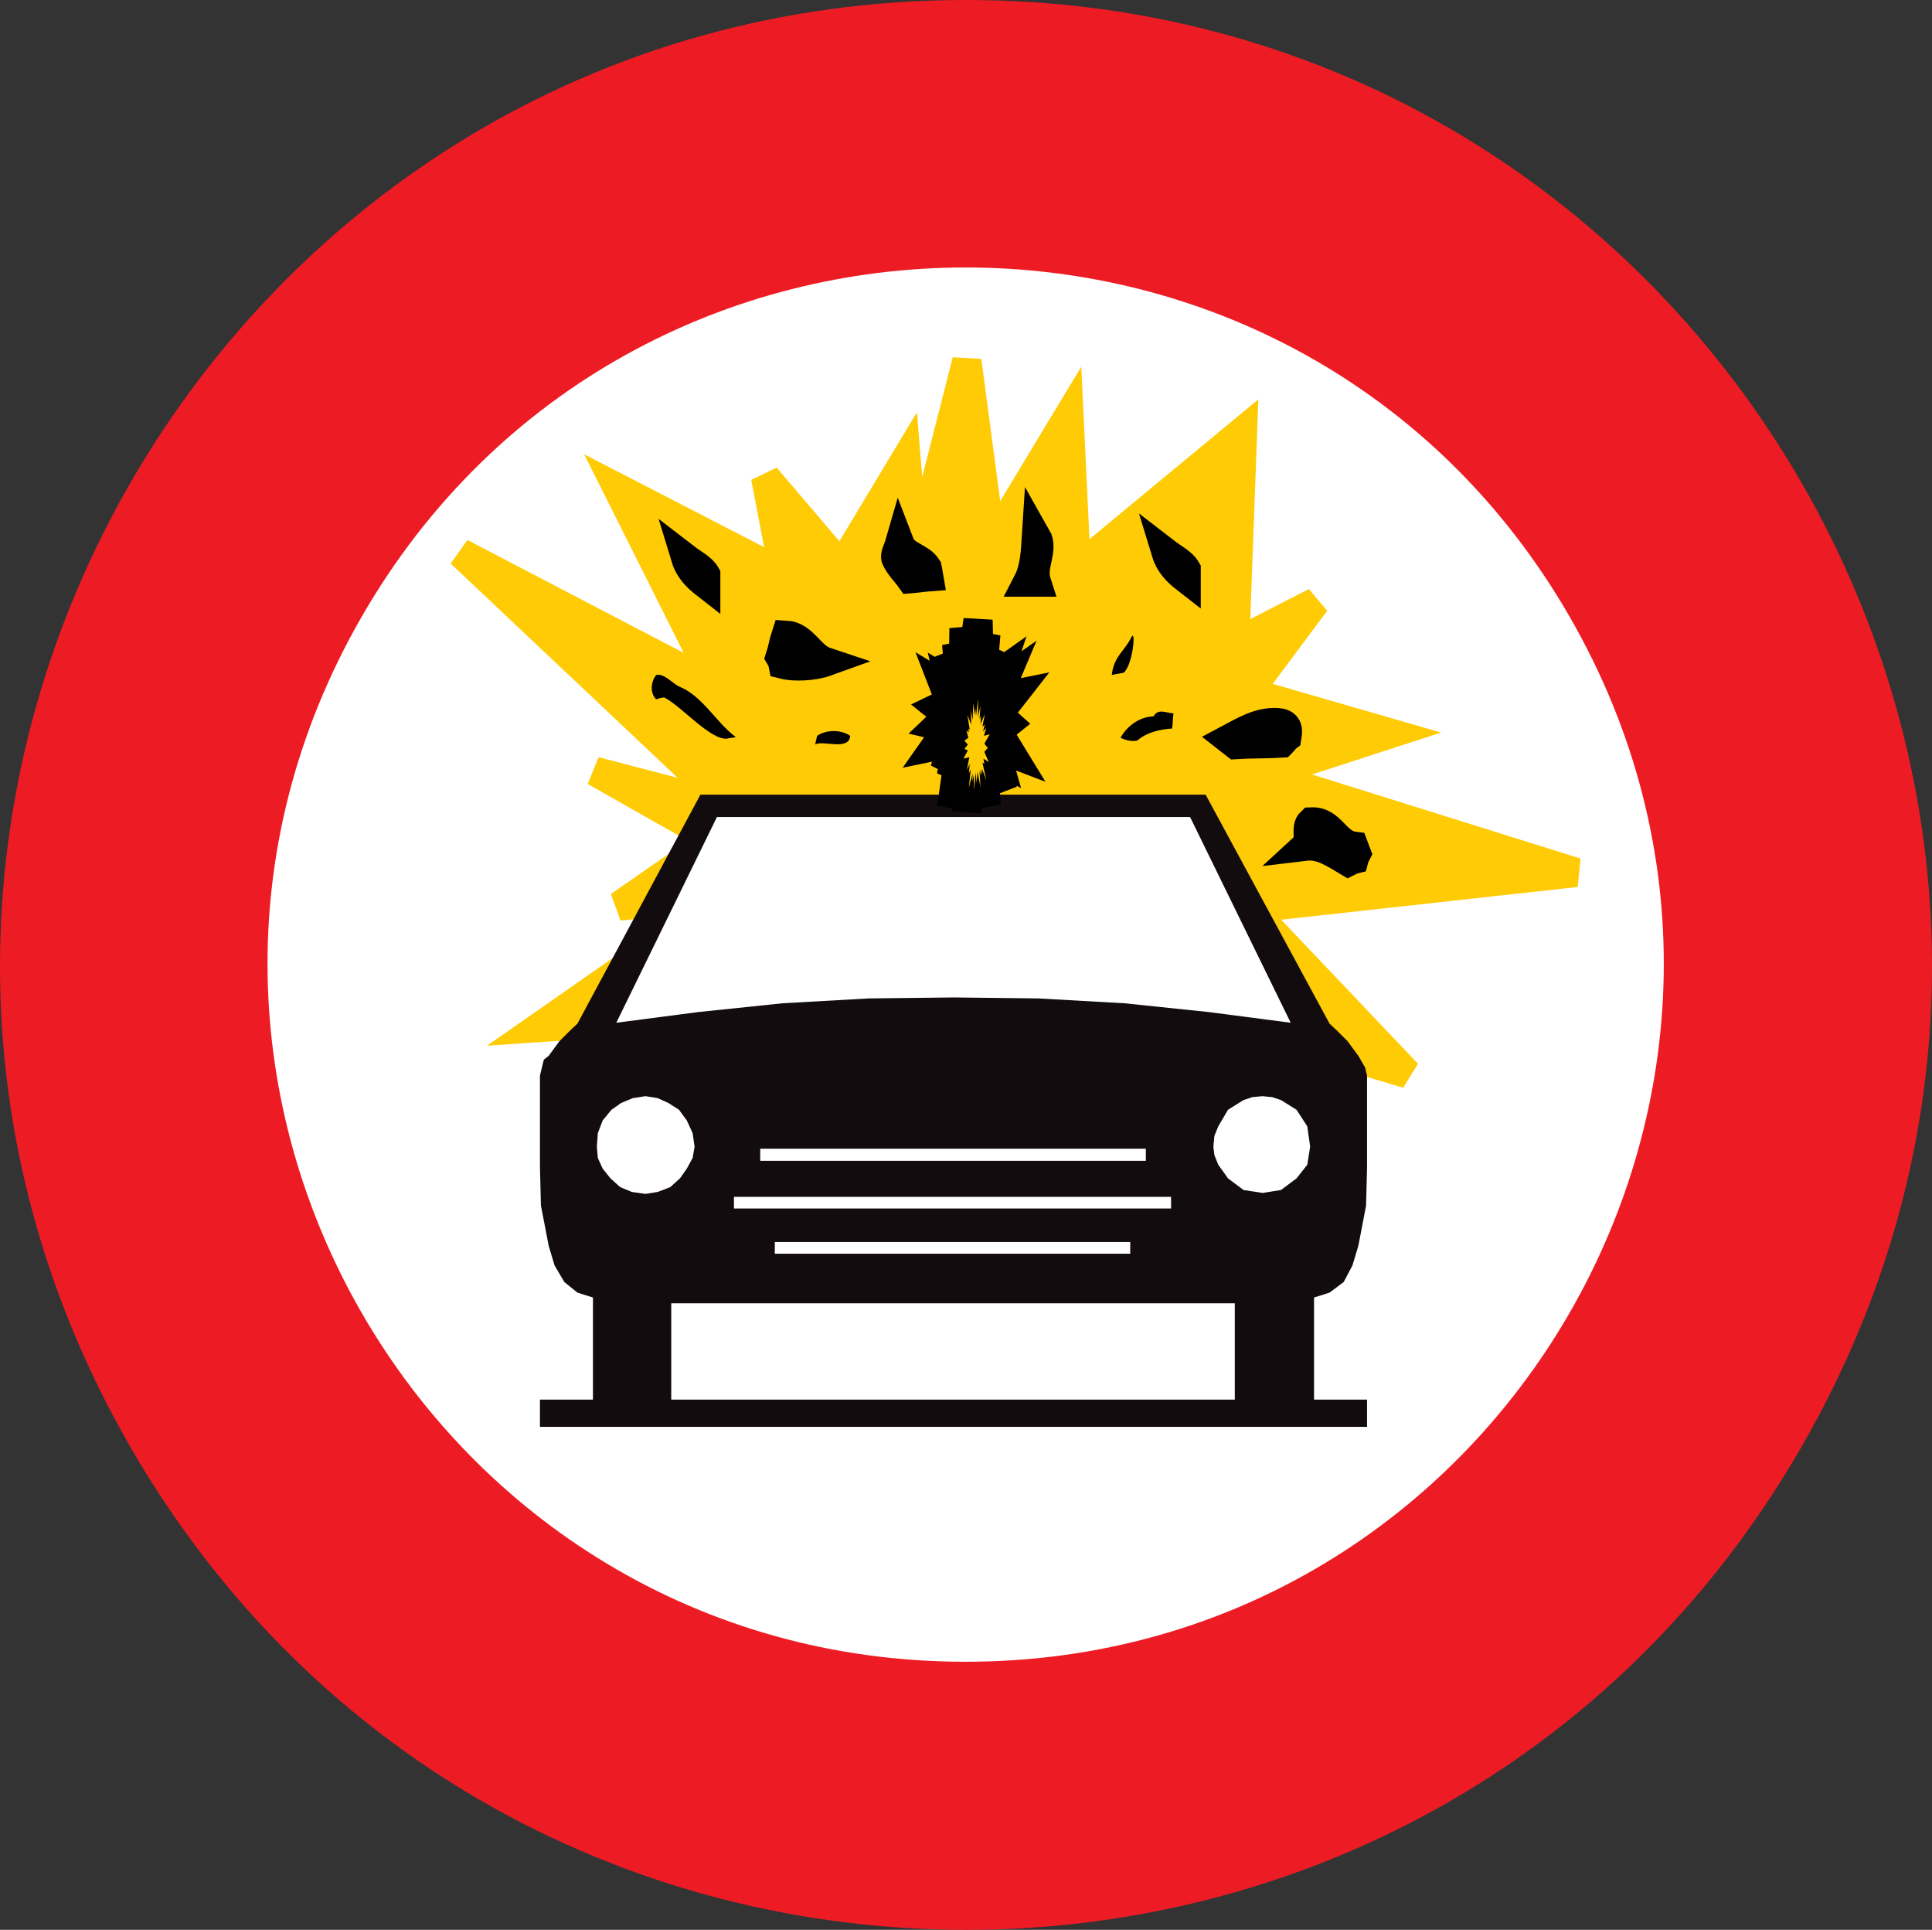 <?xml version="1.0" encoding="utf-8"?>
<!-- Generator: Adobe Illustrator 14.0.0, SVG Export Plug-In . SVG Version: 6.00 Build 43363)  -->
<!DOCTYPE svg PUBLIC "-//W3C//DTD SVG 1.1//EN" "http://www.w3.org/Graphics/SVG/1.1/DTD/svg11.dtd">
<svg version="1.1" id="Calque_1" xmlns="http://www.w3.org/2000/svg" xmlns:xlink="http://www.w3.org/1999/xlink" x="0px" y="0px"
	 width="77.626px" height="77.526px" viewBox="0 0 77.626 77.526" enable-background="new 0 0 77.626 77.526" xml:space="preserve">
<rect x="0" y="0" width="77.626" height="77.526" fill="#333333" stroke="none"/>
<path fill-rule="evenodd" clip-rule="evenodd" fill="#ED1C24" d="M38.809,0c29.832,0,48.49,32.294,33.563,58.141
	c-14.906,25.847-52.201,25.847-67.127,0C-9.661,32.294,8.977,0,38.809,0z"/>
<path fill="none" stroke="#ED1C24" stroke-width="0" stroke-miterlimit="3.863" d="M38.809,0c29.832,0,48.49,32.294,33.563,58.141
	c-14.906,25.847-52.201,25.847-67.127,0C-9.661,32.294,8.977,0,38.809,0z"/>
<path fill-rule="evenodd" clip-rule="evenodd" fill="#FFFFFF" d="M38.789,66.757c-21.548,0-35.029-23.328-24.244-42.004
	c10.784-18.677,37.725-18.677,48.509,0C73.838,43.429,60.359,66.757,38.789,66.757z"/>
<path fill="none" stroke="#ED1C24" stroke-width="0" stroke-miterlimit="3.863" d="M38.789,66.757
	c-21.548,0-35.029-23.328-24.244-42.004c10.784-18.677,37.725-18.677,48.509,0C73.838,43.429,60.359,66.757,38.789,66.757z"/>
<polygon fill-rule="evenodd" clip-rule="evenodd" fill="#FFCB04" points="21.636,41.281 29.197,36.006 24.879,36.397 28.728,33.72 
	23.903,30.985 29.295,32.392 18.51,22.213 28.806,27.586 24.801,19.595 31.502,23.053 30.76,19.166 33.808,22.741 36.406,18.423 
	36.758,22.702 38.848,14.496 39.826,21.862 42.951,16.684 43.244,22.858 49.925,17.329 49.613,25.847 52.857,24.186 50.16,27.801 
	55.904,29.461 50.785,31.122 63.328,35.049 50.238,36.494 56.548,43.136 48.167,40.636 51.43,47.669 42.775,43.567 42.248,47.669 
	39.434,42.296 36.347,47.708 36.015,42.003 30.682,48.451 32.01,42.492 25.348,44.386 30.33,40.695 "/>
<polygon fill="none" stroke="#FFCB04" stroke-width="1.172" stroke-miterlimit="3.863" points="21.636,41.281 29.197,36.006 
	24.879,36.397 28.728,33.72 23.903,30.985 29.295,32.392 18.51,22.213 28.806,27.586 24.801,19.595 31.502,23.053 30.76,19.166 
	33.808,22.741 36.406,18.423 36.758,22.702 38.848,14.496 39.826,21.862 42.951,16.684 43.244,22.858 49.925,17.329 49.613,25.847 
	52.857,24.186 50.16,27.801 55.904,29.461 50.785,31.122 63.328,35.049 50.238,36.494 56.548,43.136 48.167,40.636 51.43,47.669 
	42.775,43.567 42.248,47.669 39.434,42.296 36.347,47.708 36.015,42.003 30.682,48.451 32.01,42.492 25.348,44.386 30.33,40.695 "/>
<polyline fill-rule="evenodd" clip-rule="evenodd" fill="#120C0E" points="48.441,31.923 28.142,31.923 23.199,41.125 
	22.906,41.398 22.476,41.828 22.047,42.414 21.851,42.57 21.773,42.882 21.695,43.214 21.695,46.868 21.734,48.431 22.047,50.052 
	22.281,50.833 22.672,51.5 23.199,51.927 23.824,52.125 23.824,56.852 26.97,56.852 26.97,52.358 49.613,52.358 49.613,56.852 
	52.797,56.852 52.797,52.125 53.422,51.927 53.99,51.5 54.341,50.833 54.576,50.052 54.888,48.431 54.927,46.868 54.927,43.214 
	54.848,42.882 54.576,42.414 54.145,41.828 53.715,41.398 53.422,41.125 48.441,31.923 "/>
<polygon fill="none" stroke="#120C0E" stroke-width="0" stroke-linecap="round" stroke-linejoin="round" stroke-miterlimit="3.863" points="
	48.441,31.923 28.142,31.923 23.199,41.125 22.906,41.398 22.476,41.828 22.047,42.414 21.851,42.57 21.773,42.882 21.695,43.214 
	21.695,46.868 21.734,48.431 22.047,50.052 22.281,50.833 22.672,51.5 23.199,51.927 23.824,52.125 23.824,56.852 26.97,56.852 
	26.97,52.358 49.613,52.358 49.613,56.852 52.797,56.852 52.797,52.125 53.422,51.927 53.99,51.5 54.341,50.833 54.576,50.052 
	54.888,48.431 54.927,46.868 54.927,43.214 54.848,42.882 54.576,42.414 54.145,41.828 53.715,41.398 53.422,41.125 "/>
<polyline fill-rule="evenodd" clip-rule="evenodd" fill="#FFFFFF" points="50.726,47.923 49.964,47.806 49.339,47.337 
	48.949,46.791 48.792,46.4 48.753,46.067 48.792,45.638 48.949,45.248 49.339,44.583 49.964,44.192 50.316,44.075 50.726,44.036 
	51.117,44.075 51.469,44.192 52.094,44.583 52.525,45.248 52.641,46.067 52.525,46.791 52.094,47.337 51.469,47.806 50.726,47.923 
	"/>
<polyline fill-rule="evenodd" clip-rule="evenodd" fill="#FFFFFF" points="25.934,47.962 25.387,47.884 24.918,47.689 
	24.528,47.337 24.215,46.947 24.02,46.517 23.981,46.067 24.02,45.52 24.215,45.011 24.567,44.583 24.958,44.309 25.426,44.114 
	25.934,44.036 26.423,44.114 26.853,44.309 27.282,44.583 27.595,45.011 27.829,45.52 27.908,46.067 27.829,46.517 27.595,46.947 
	27.321,47.337 26.931,47.689 26.423,47.884 25.934,47.962 "/>
<polyline fill-rule="evenodd" clip-rule="evenodd" fill="#FFFFFF" points="39.865,32.822 47.816,32.822 51.859,41.086 
	48.558,40.656 45.178,40.304 41.72,40.109 38.34,40.07 34.902,40.109 31.444,40.304 28.064,40.656 24.762,41.086 28.806,32.822 
	39.865,32.822 "/>
<rect x="21.695" y="56.226" fill="#120C0E" width="33.232" height="1.094"/>
<path fill="none" stroke="#120C0E" stroke-width="0" stroke-linecap="round" stroke-linejoin="round" stroke-miterlimit="3.863" d="
	M21.695,56.226 M54.927,56.226H21.695v1.094h33.232V56.226z"/>
<rect x="29.49" y="48.08" fill="#FFFFFF" width="17.563" height="0.469"/>
<path fill="none" stroke="#FFFFFF" stroke-width="0" stroke-linecap="round" stroke-linejoin="round" stroke-miterlimit="3.863" d="
	M29.49,48.08 M47.053,48.08H29.49v0.469h17.563V48.08z"/>
<rect x="30.545" y="46.146" fill="#FFFFFF" width="15.493" height="0.488"/>
<path fill="none" stroke="#FFFFFF" stroke-width="0" stroke-linecap="round" stroke-linejoin="round" stroke-miterlimit="3.863" d="
	M30.545,46.146 M46.037,46.146H30.544v0.488h15.492V46.146z"/>
<rect x="31.131" y="49.896" fill="#FFFFFF" width="14.28" height="0.469"/>
<path fill="none" stroke="#FFFFFF" stroke-width="0" stroke-linecap="round" stroke-linejoin="round" stroke-miterlimit="3.863" d="
	M31.131,49.897 M45.412,49.897h-14.28v0.469h14.28V49.897z"/>
<polygon fill-rule="evenodd" clip-rule="evenodd" points="39.297,24.909 39.336,26.414 39.611,25.476 39.512,26.629 39.708,26.296 
	39.611,27.058 40.158,26.199 39.844,27.273 40.119,27.078 39.923,27.664 40.314,27.39 40.041,28.035 40.724,27.898 40.098,28.699 
	40.49,29.051 40.08,29.383 40.607,30.243 39.943,29.989 40.059,30.399 39.865,30.282 40.294,31.767 39.826,30.809 39.865,31.317 
	39.65,30.829 39.689,31.435 39.512,30.985 39.629,32.372 39.258,31.063 39.18,32.021 39.064,31.102 38.848,32.587 38.828,31.356 
	38.653,31.903 38.672,31.181 38.242,32.431 38.457,30.868 38.223,31.181 38.379,30.399 37.969,30.907 38.262,29.832 37.598,29.969 
	38.106,29.246 37.695,29.149 38.106,28.758 37.695,28.426 38.184,28.191 37.949,27.586 38.242,27.762 38.164,27.43 38.36,27.547 
	38.067,26.277 38.535,27.078 38.438,25.867 38.711,26.707 38.731,25.241 38.946,26.394 39.004,25.652 39.102,26.296 "/>
<polygon fill="none" stroke="#000000" stroke-width="1.172" stroke-miterlimit="3.863" points="39.297,24.909 39.336,26.414 
	39.611,25.476 39.512,26.629 39.708,26.296 39.611,27.058 40.158,26.199 39.844,27.273 40.119,27.078 39.923,27.664 40.314,27.39 
	40.041,28.035 40.724,27.898 40.098,28.699 40.49,29.051 40.08,29.383 40.607,30.243 39.943,29.989 40.059,30.399 39.865,30.282 
	40.294,31.767 39.826,30.809 39.865,31.317 39.65,30.829 39.689,31.435 39.512,30.985 39.629,32.372 39.258,31.063 39.18,32.021 
	39.064,31.102 38.848,32.587 38.828,31.356 38.653,31.903 38.672,31.181 38.242,32.431 38.457,30.868 38.223,31.181 38.379,30.399 
	37.969,30.907 38.262,29.832 37.598,29.969 38.106,29.246 37.695,29.149 38.106,28.758 37.695,28.426 38.184,28.191 37.949,27.586 
	38.242,27.762 38.164,27.43 38.36,27.547 38.067,26.277 38.535,27.078 38.438,25.867 38.711,26.707 38.731,25.241 38.946,26.394 
	39.004,25.652 39.102,26.296 "/>
<polygon fill-rule="evenodd" clip-rule="evenodd" fill="#FFCB04" points="39.297,28.074 39.297,28.797 39.395,28.348 39.357,28.895 
	39.416,28.739 39.395,29.09 39.572,28.68 39.473,29.188 39.572,29.11 39.494,29.383 39.629,29.246 39.533,29.559 39.766,29.5 
	39.551,29.872 39.689,30.047 39.551,30.204 39.727,30.614 39.512,30.477 39.551,30.692 39.473,30.634 39.629,31.337 39.455,30.887 
	39.473,31.122 39.395,30.887 39.416,31.181 39.357,30.966 39.395,31.63 39.279,31.005 39.24,31.454 39.201,31.024 39.141,31.728 
	39.123,31.141 39.064,31.395 39.082,31.063 38.926,31.649 39.004,30.907 38.926,31.063 38.965,30.692 38.848,30.927 38.946,30.419 
	38.711,30.477 38.887,30.145 38.75,30.087 38.887,29.911 38.75,29.754 38.907,29.637 38.828,29.344 38.926,29.422 38.907,29.266 
	38.965,29.325 38.868,28.719 39.024,29.11 39.004,28.524 39.082,28.934 39.102,28.231 39.162,28.778 39.18,28.426 39.219,28.739 "/>
<polygon fill="none" stroke="#FFCB04" stroke-width="0" stroke-miterlimit="3.863" points="39.297,28.074 39.297,28.797 
	39.395,28.348 39.357,28.895 39.416,28.739 39.395,29.09 39.572,28.68 39.473,29.188 39.572,29.11 39.494,29.383 39.629,29.246 
	39.533,29.559 39.766,29.5 39.551,29.872 39.689,30.047 39.551,30.204 39.727,30.614 39.512,30.477 39.551,30.692 39.473,30.634 
	39.629,31.337 39.455,30.887 39.473,31.122 39.395,30.887 39.416,31.181 39.357,30.966 39.395,31.63 39.279,31.005 39.24,31.454 
	39.201,31.024 39.141,31.728 39.123,31.141 39.064,31.395 39.082,31.063 38.926,31.649 39.004,30.907 38.926,31.063 38.965,30.692 
	38.848,30.927 38.946,30.419 38.711,30.477 38.887,30.145 38.75,30.087 38.887,29.911 38.75,29.754 38.907,29.637 38.828,29.344 
	38.926,29.422 38.907,29.266 38.965,29.325 38.868,28.719 39.024,29.11 39.004,28.524 39.082,28.934 39.102,28.231 39.162,28.778 
	39.18,28.426 39.219,28.739 "/>
<path d="M45.451,25.613c-0.272,0.547-0.703,0.762-0.78,1.504c0.155-0.039,0.332-0.059,0.487-0.098
	C45.531,26.668,45.648,25.202,45.451,25.613z"/>
<path fill="none" stroke="#000000" stroke-width="0" stroke-miterlimit="3.863" d="M45.451,25.613
	c-0.272,0.547-0.703,0.762-0.78,1.504c0.155-0.039,0.332-0.059,0.487-0.098C45.531,26.668,45.648,25.202,45.451,25.613z"/>
<path d="M46.35,28.778c-0.606,0.019-1.094,0.429-1.327,0.859c0.194,0.098,0.428,0.156,0.663,0.117
	c0.392-0.332,0.88-0.449,1.406-0.488c0.04-0.195,0.021-0.41,0.06-0.606C46.859,28.641,46.527,28.445,46.35,28.778z"/>
<path fill="none" stroke="#000000" stroke-width="0" stroke-miterlimit="3.863" d="M46.35,28.778
	c-0.606,0.019-1.094,0.429-1.327,0.859c0.194,0.098,0.428,0.156,0.663,0.117c0.392-0.332,0.88-0.449,1.406-0.488
	c0.04-0.195,0.021-0.41,0.06-0.606C46.859,28.641,46.527,28.445,46.35,28.778z"/>
<path d="M27.302,27.586c0.918,0.371,1.465,1.426,2.266,2.032c-0.117,0.019-0.234,0.019-0.371,0.058
	c-0.684,0.039-1.856-1.348-2.52-1.66c-0.117,0.019-0.215,0.039-0.313,0.078c-0.254-0.254-0.215-0.704,0-0.977
	C26.696,27.039,27.028,27.469,27.302,27.586z"/>
<path fill="none" stroke="#000000" stroke-width="0" stroke-miterlimit="3.863" d="M27.302,27.586
	c0.918,0.371,1.465,1.426,2.266,2.032c-0.117,0.019-0.234,0.019-0.371,0.058c-0.684,0.039-1.856-1.348-2.52-1.66
	c-0.117,0.019-0.215,0.039-0.313,0.078c-0.254-0.254-0.215-0.704,0-0.977C26.696,27.039,27.028,27.469,27.302,27.586z"/>
<path d="M33.182,26.589c-0.644-0.214-0.898-1.035-1.602-1.074c-0.097,0.293-0.136,0.586-0.234,0.879
	c0.059,0.098,0.098,0.195,0.117,0.293C31.913,26.804,32.694,26.765,33.182,26.589z"/>
<path fill="none" stroke="#000000" stroke-width="1.172" stroke-miterlimit="3.863" d="M33.182,26.589
	c-0.644-0.214-0.898-1.035-1.602-1.074c-0.097,0.293-0.136,0.586-0.234,0.879c0.059,0.098,0.098,0.195,0.117,0.293
	C31.913,26.804,32.694,26.765,33.182,26.589z"/>
<path d="M27.556,22.428c0.137,0.45,0.449,0.762,0.801,1.036c0-0.118,0-0.254,0-0.372C28.201,22.819,27.81,22.624,27.556,22.428z"/>
<path fill="none" stroke="#000000" stroke-width="1.172" stroke-miterlimit="3.863" d="M27.556,22.428
	c0.137,0.45,0.449,0.762,0.801,1.036c0-0.118,0-0.254,0-0.372C28.201,22.819,27.81,22.624,27.556,22.428z"/>
<path d="M34.159,29.559c-0.371-0.254-0.957-0.254-1.328,0c-0.02,0.117-0.059,0.234-0.078,0.352
	C33.026,29.715,34.12,30.184,34.159,29.559z"/>
<path fill="none" stroke="#000000" stroke-width="0" stroke-miterlimit="3.863" d="M34.159,29.559c-0.371-0.254-0.957-0.254-1.328,0
	c-0.02,0.117-0.059,0.234-0.078,0.352C33.026,29.715,34.12,30.184,34.159,29.559z"/>
<path d="M35.996,22.428c0.136,0.313,0.39,0.547,0.586,0.821c0.254-0.02,0.488-0.059,0.742-0.078
	c-0.019-0.118-0.058-0.254-0.078-0.372c-0.273-0.429-0.899-0.449-1.094-0.957C36.113,21.979,35.937,22.311,35.996,22.428z"/>
<path fill="none" stroke="#000000" stroke-width="1.172" stroke-miterlimit="3.863" d="M35.996,22.428
	c0.136,0.313,0.39,0.547,0.586,0.821c0.254-0.02,0.488-0.059,0.742-0.078c-0.019-0.118-0.058-0.254-0.078-0.372
	c-0.273-0.429-0.899-0.449-1.094-0.957C36.113,21.979,35.937,22.311,35.996,22.428z"/>
<path d="M41.642,21.549c-0.039,0.606-0.059,1.27-0.352,1.836c0.117,0,0.234,0,0.352,0C41.427,22.721,41.955,22.096,41.642,21.549z"
	/>
<path fill="none" stroke="#000000" stroke-width="1.172" stroke-miterlimit="3.863" d="M41.642,21.549
	c-0.039,0.606-0.059,1.27-0.352,1.836c0.117,0,0.234,0,0.352,0C41.427,22.721,41.955,22.096,41.642,21.549z"/>
<path d="M52.445,33.994c0.646-0.078,1.192,0.312,1.721,0.625c0.078-0.039,0.156-0.078,0.234-0.098
	c0.02-0.078,0.059-0.156,0.098-0.234c-0.039-0.098-0.059-0.195-0.098-0.293c-0.763-0.098-0.899-1.016-1.72-0.977
	C52.426,33.251,52.699,33.759,52.445,33.994z"/>
<path fill="none" stroke="#000000" stroke-width="1.172" stroke-miterlimit="3.863" d="M52.445,33.994
	c0.646-0.078,1.192,0.312,1.721,0.625c0.078-0.039,0.156-0.078,0.234-0.098c0.02-0.078,0.059-0.156,0.098-0.234
	c-0.039-0.098-0.059-0.195-0.098-0.293c-0.763-0.098-0.899-1.016-1.72-0.977C52.426,33.251,52.699,33.759,52.445,33.994z"/>
<path d="M51.351,29.031c-0.742-0.058-1.367,0.333-1.992,0.665c0.098,0.078,0.195,0.136,0.293,0.215
	c0.605-0.039,1.231-0.02,1.836-0.059c0.078-0.078,0.138-0.176,0.215-0.234C51.742,29.383,51.801,29.071,51.351,29.031z"/>
<path fill="none" stroke="#000000" stroke-width="1.172" stroke-miterlimit="3.863" d="M51.351,29.031
	c-0.742-0.058-1.367,0.333-1.992,0.665c0.098,0.078,0.195,0.136,0.293,0.215c0.605-0.039,1.231-0.02,1.836-0.059
	c0.078-0.078,0.138-0.176,0.215-0.234C51.742,29.383,51.801,29.071,51.351,29.031z"/>
<path d="M46.859,22.213c0.137,0.45,0.448,0.762,0.801,1.036c0-0.118,0-0.254,0-0.371C47.503,22.604,47.113,22.409,46.859,22.213z"/>
<path fill="none" stroke="#000000" stroke-width="1.172" stroke-miterlimit="3.863" d="M46.859,22.213
	c0.137,0.45,0.448,0.762,0.801,1.036c0-0.118,0-0.254,0-0.371C47.503,22.604,47.113,22.409,46.859,22.213z"/>
</svg>
